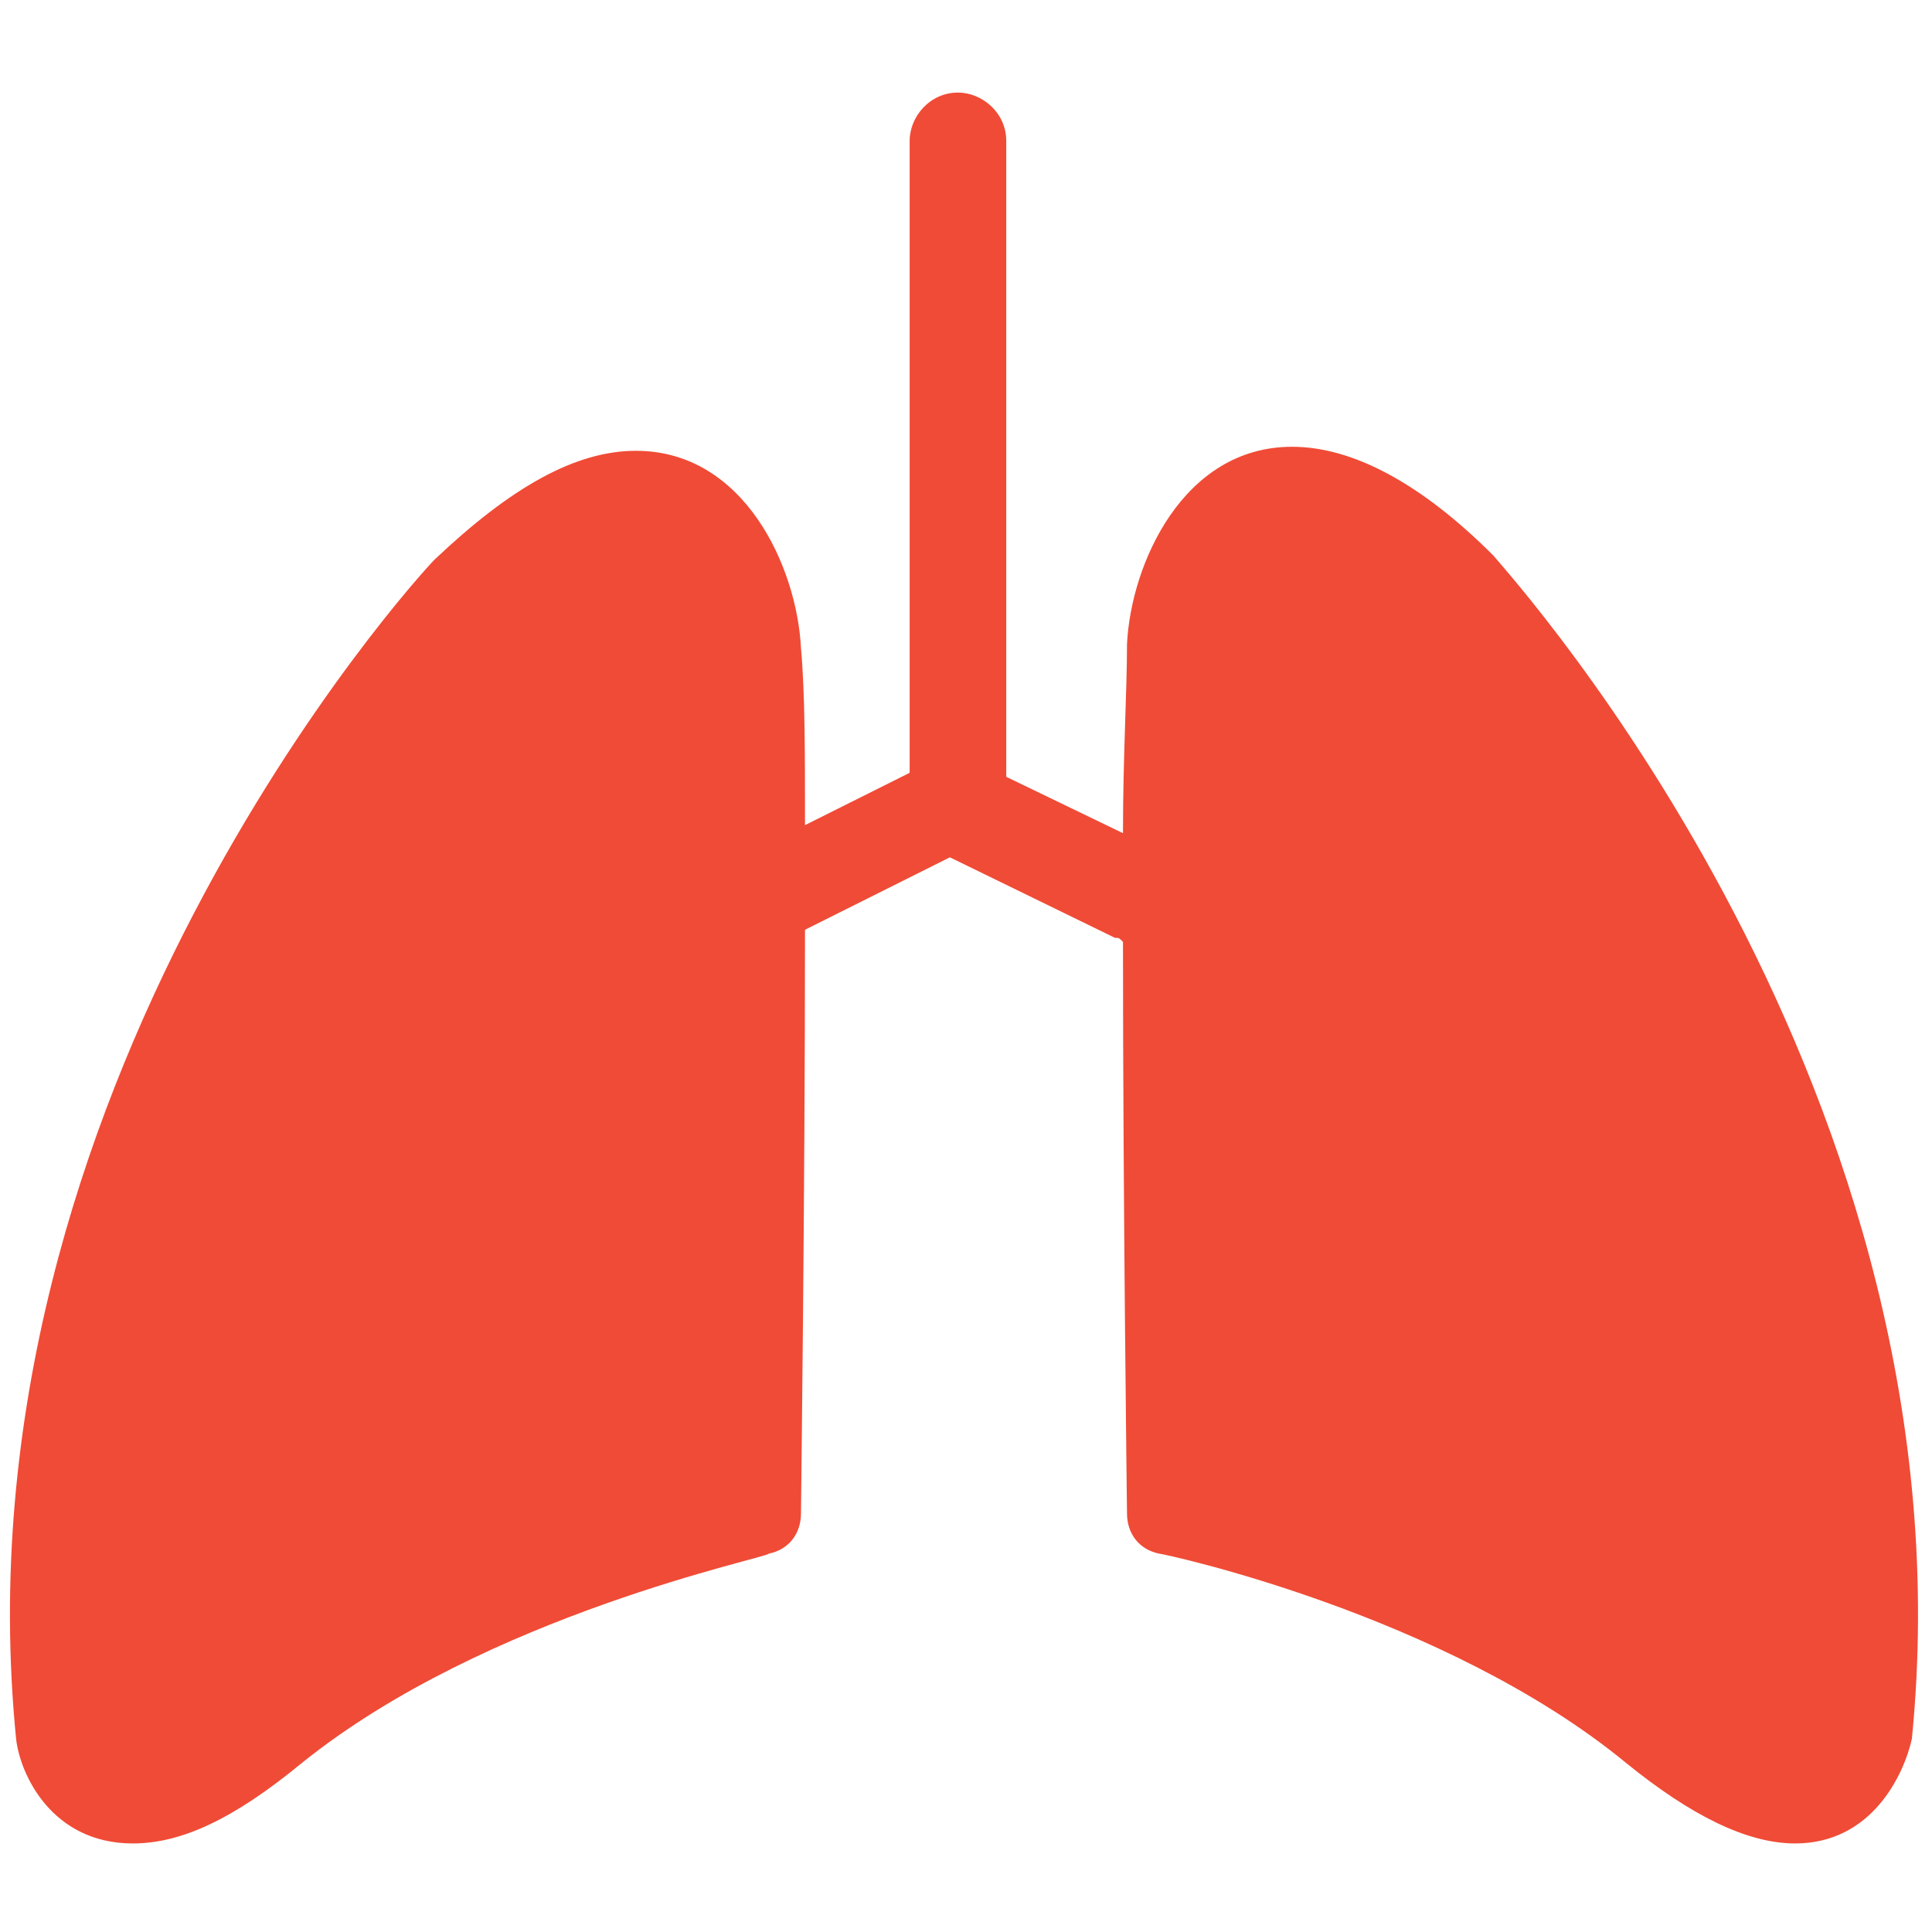 <?xml version="1.0" encoding="utf-8"?>
<!-- Generator: Adobe Illustrator 18.0.0, SVG Export Plug-In . SVG Version: 6.00 Build 0)  -->
<!DOCTYPE svg PUBLIC "-//W3C//DTD SVG 1.1//EN" "http://www.w3.org/Graphics/SVG/1.1/DTD/svg11.dtd">
<svg version="1.1" id="Layer_1" xmlns="http://www.w3.org/2000/svg" xmlns:xlink="http://www.w3.org/1999/xlink" x="0px" y="0px"
	 viewBox="0 0 48 48" enable-background="new 0 0 48 48" xml:space="preserve">
<g>
	<path fill="#F04B36" d="M37.1,13.8c-1.8-1.8-3.5-2.7-5-2.7c-2.7,0-4,2.9-4.1,4.9c0,1.2-0.1,2.8-0.1,4.7L25,19.3V3.5
		c0-0.7-0.6-1.2-1.2-1.2c-0.7,0-1.2,0.6-1.2,1.2v15.7L20,20.5c0-1.8,0-3.3-0.1-4.4c-0.1-2-1.4-4.9-4.1-4.9c-1.5,0-3.1,0.9-5,2.7
		c-0.5,0.5-12,13.2-10.4,29.3c0.1,0.9,0.9,2.6,2.9,2.6h0c1.2,0,2.5-0.6,4.2-2c4.6-3.7,11.6-5.1,11.6-5.2c0.5-0.1,0.8-0.5,0.8-1
		c0-0.1,0.1-7.9,0.1-14.5l3.6-1.8c0,0,0,0,0,0l4.1,2c0.1,0,0.1,0,0.2,0.1c0,6.5,0.1,14.1,0.1,14.2c0,0.5,0.3,0.9,0.8,1
		c0.1,0,7.1,1.5,11.6,5.2c1.6,1.3,3,2,4.2,2c1.9,0,2.7-1.7,2.9-2.6C49.1,27.1,37.6,14.4,37.1,13.8z"/>
</g>
</svg>
